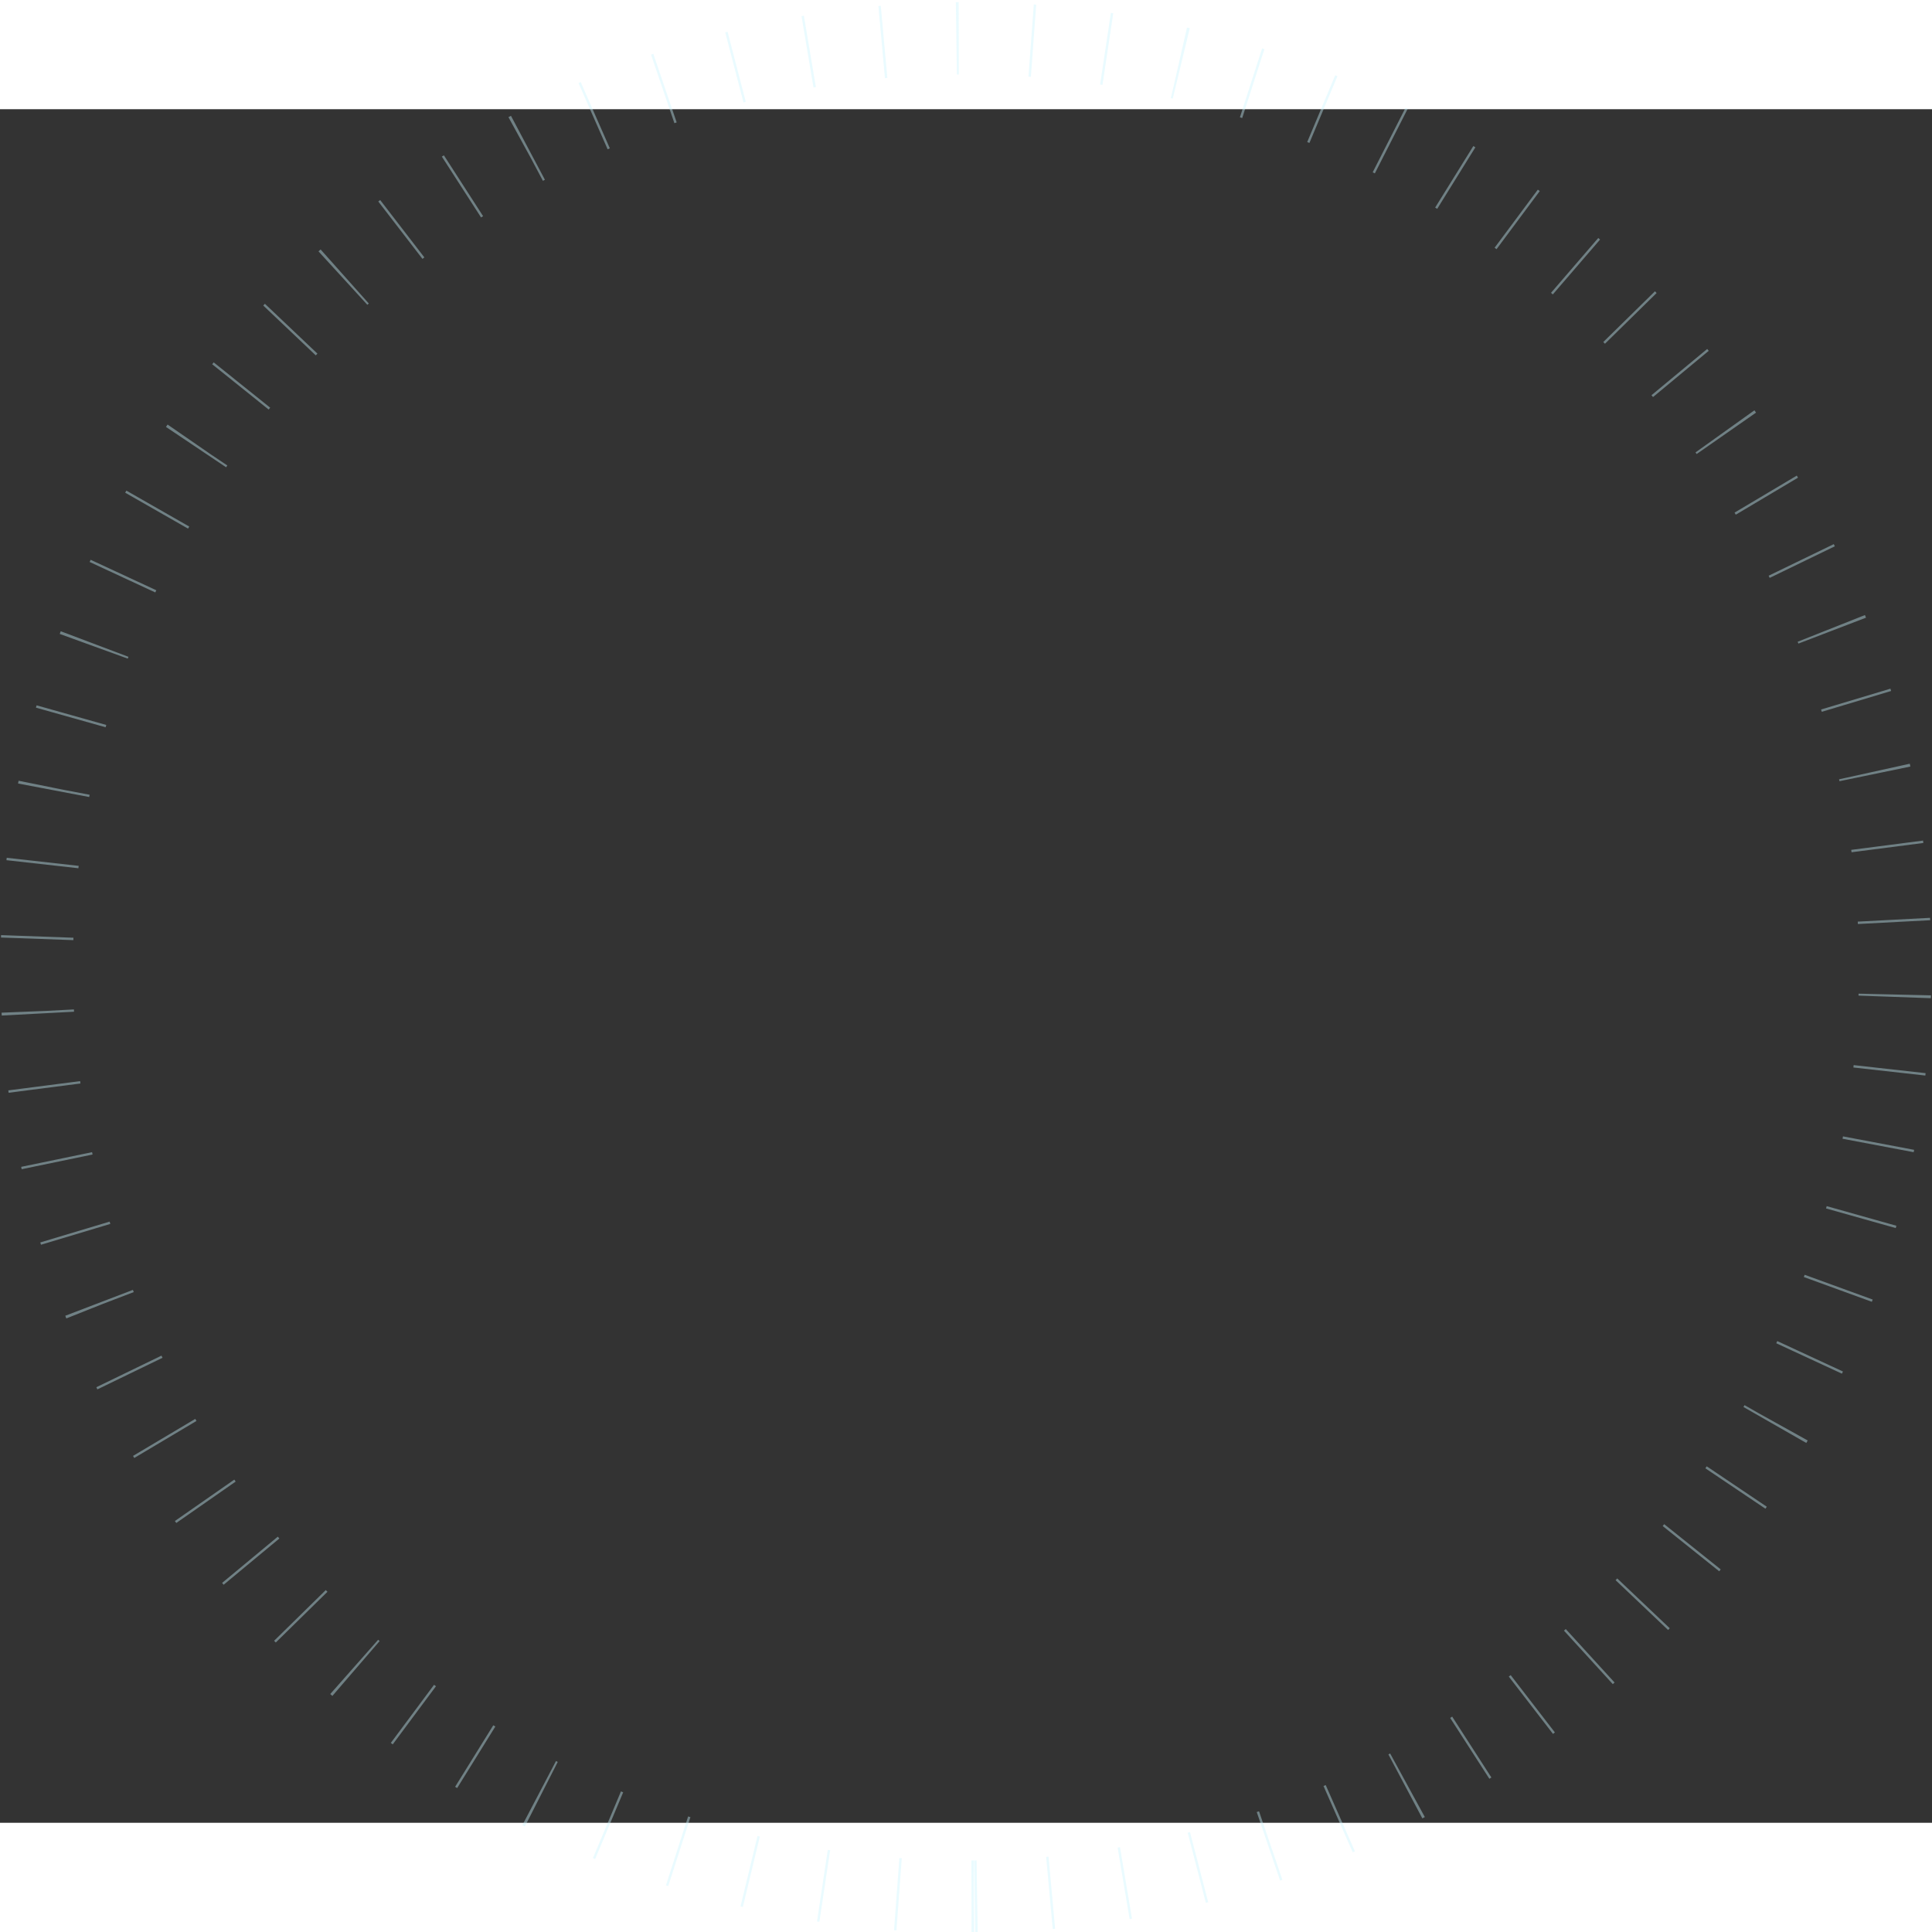 <svg width="1601" height="1601" viewBox="0 0 1601 1420" fill="none" xmlns="http://www.w3.org/2000/svg">
<rect x="0" y="0" width="1601" height="1420" fill="#333333" stroke="none"/>
<path d="M807.027 1481.21C381.784 1484.84 34.113 1143.06 30.483 717.812C26.854 292.568 368.64 -55.102 793.884 -58.732C1219.13 -62.362 1566.8 279.424 1570.43 704.668C1574.06 1129.91 1232.27 1477.58 807.027 1481.21Z" stroke="#CCF6FF" stroke-opacity="0.4" stroke-width="60" stroke-dasharray="2 60"/>
</svg>
